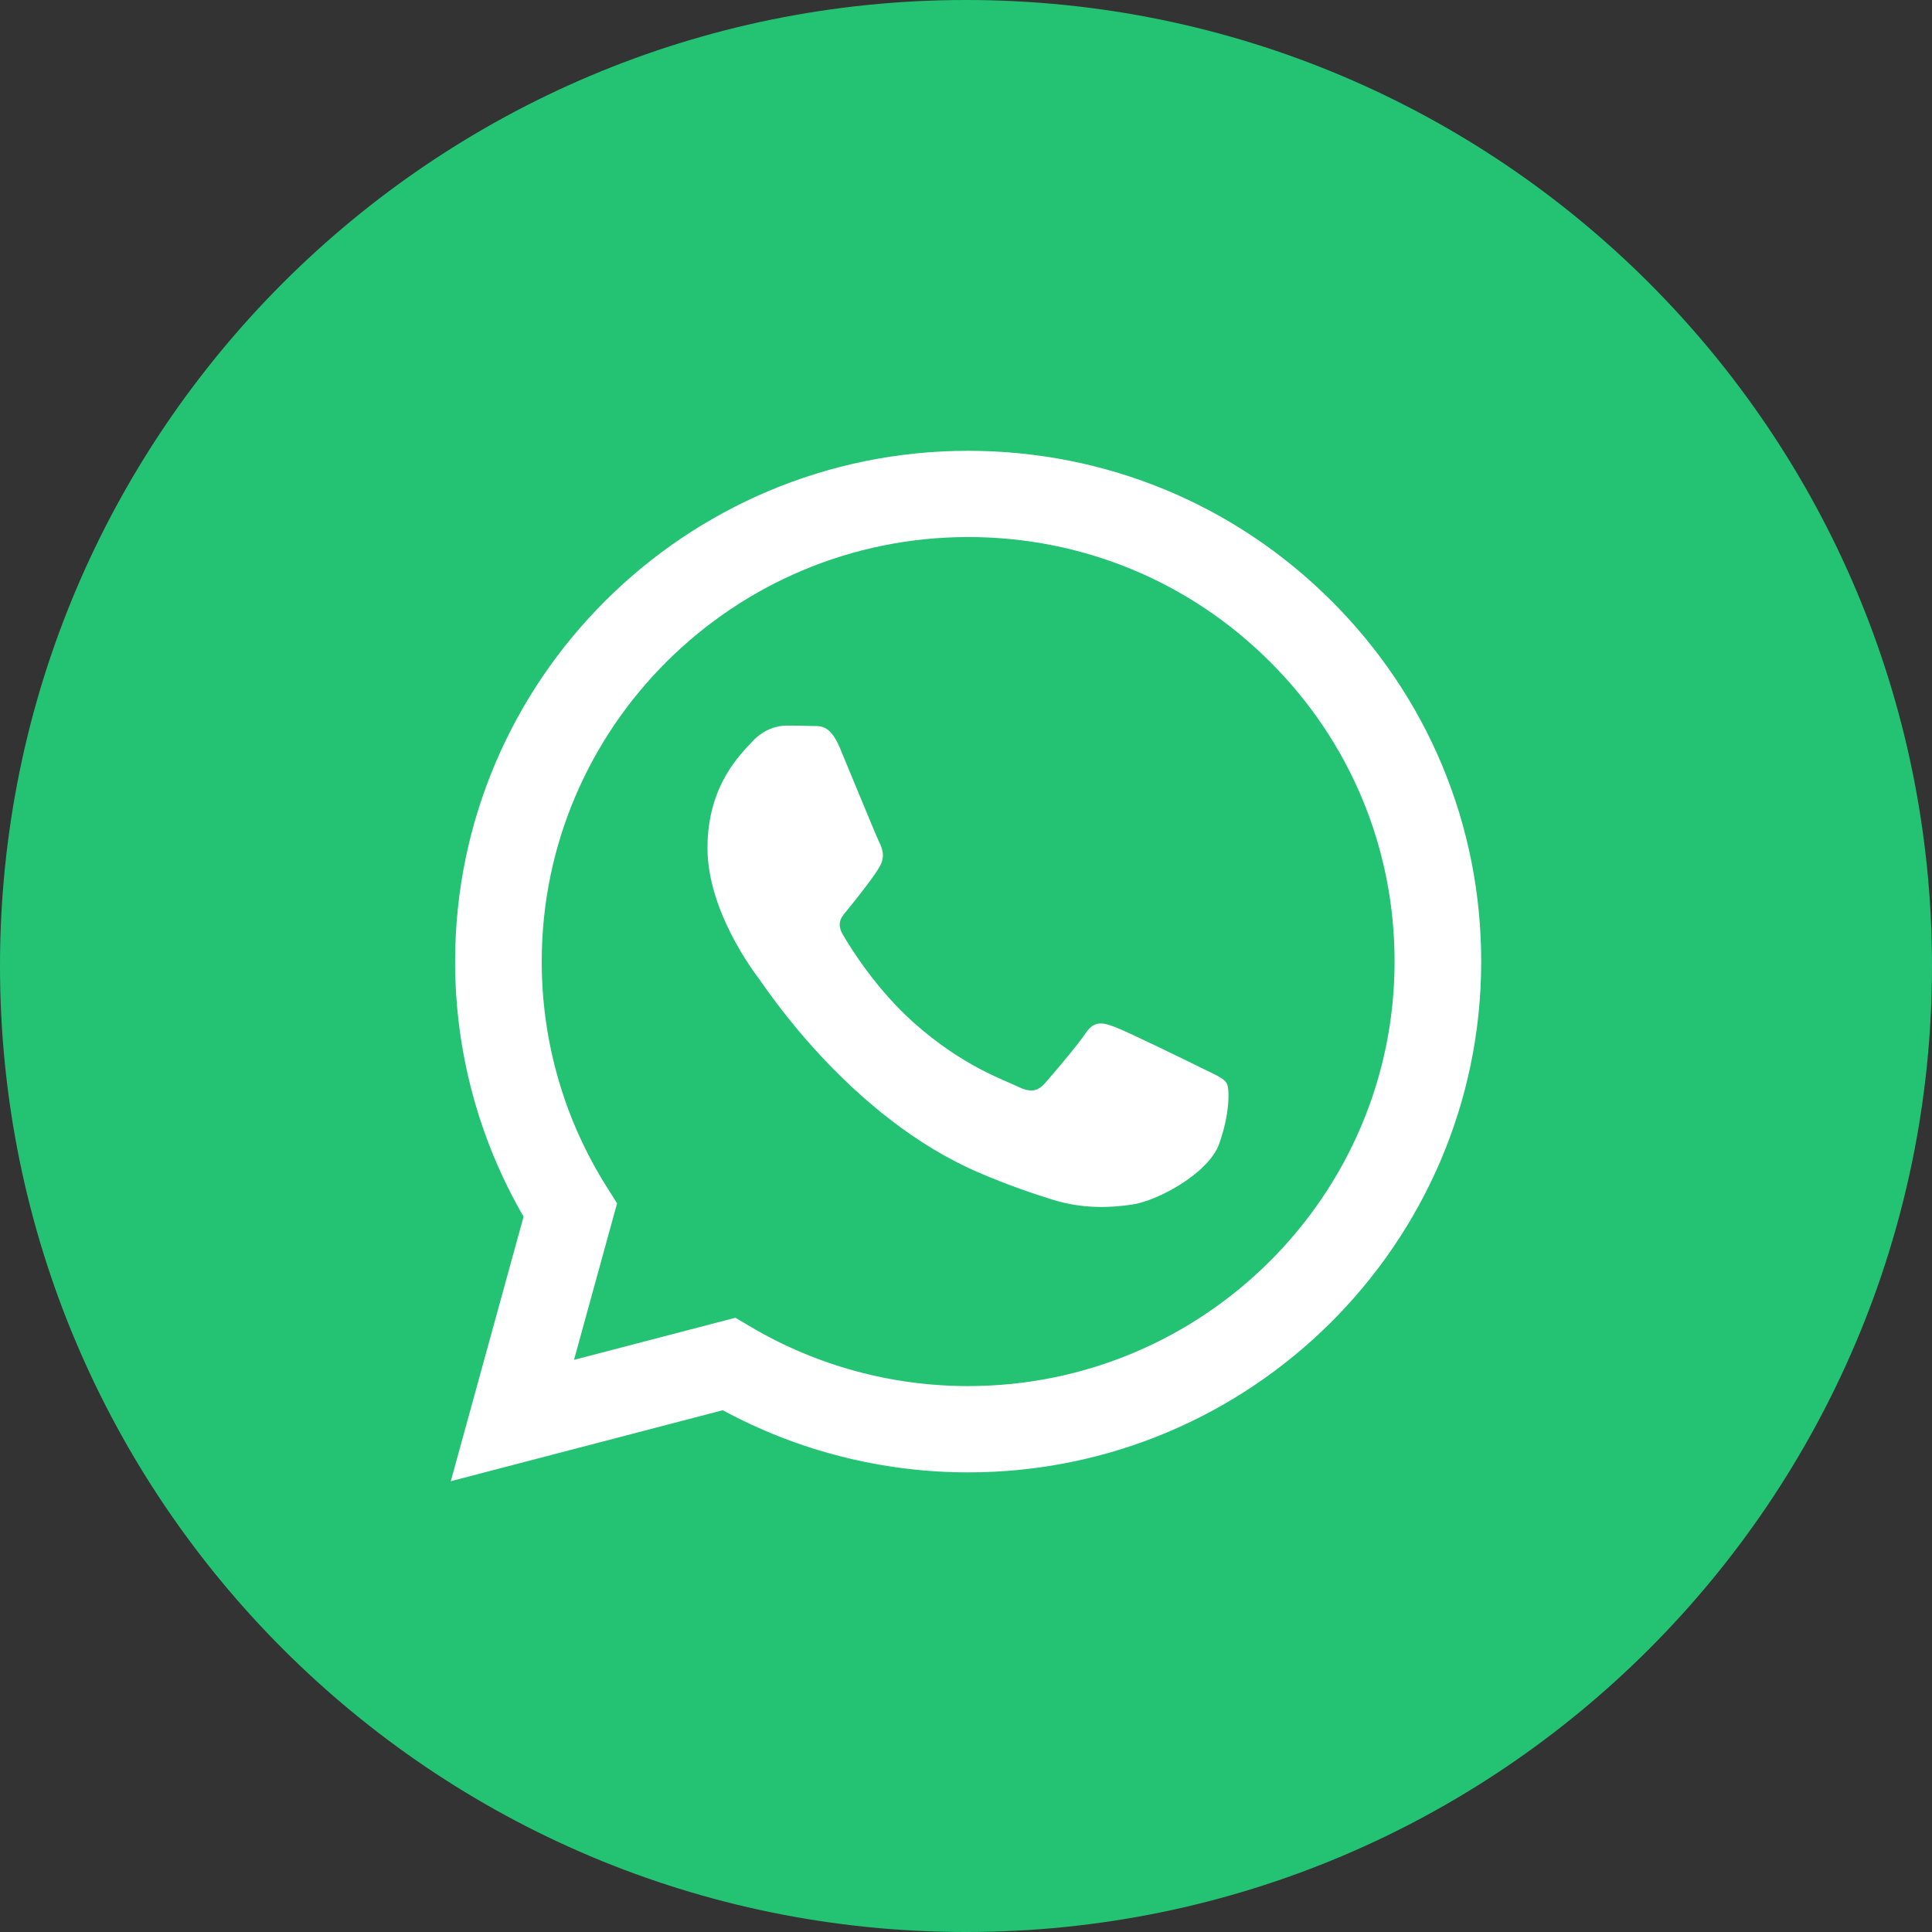 <svg width="30" height="30" viewBox="0 0 30 30" fill="none" xmlns="http://www.w3.org/2000/svg">
<rect x="0" y="0" width="30" height="30" fill="#333333" stroke="none"/>
<path d="M15 30C23.284 30 30 23.284 30 15C30 6.716 23.284 0 15 0C6.716 0 0 6.716 0 15C0 23.284 6.716 30 15 30Z" fill="#24C374"/>
<path fill-rule="evenodd" clip-rule="evenodd" d="M20.669 9.325C19.165 7.827 17.165 7.001 15.034 7C10.642 7 7.069 10.556 7.067 14.928C7.066 16.325 7.433 17.689 8.13 18.892L7 23L11.223 21.898C12.387 22.529 13.697 22.862 15.03 22.863H15.034C19.424 22.863 22.998 19.306 23 14.934C23.001 12.816 22.173 10.824 20.669 9.325ZM15.034 21.523H15.031C13.843 21.523 12.677 21.205 11.661 20.605L11.419 20.462L8.913 21.116L9.582 18.685L9.424 18.435C8.761 17.386 8.411 16.173 8.412 14.928C8.413 11.295 11.384 8.339 15.036 8.339C16.805 8.34 18.467 9.026 19.717 10.272C20.968 11.517 21.656 13.173 21.655 14.934C21.653 18.567 18.683 21.523 15.034 21.523ZM18.666 16.588C18.466 16.489 17.488 16.01 17.305 15.944C17.123 15.877 16.99 15.845 16.858 16.043C16.725 16.241 16.343 16.687 16.227 16.819C16.111 16.952 15.995 16.968 15.796 16.869C15.597 16.77 14.956 16.561 14.195 15.886C13.603 15.36 13.204 14.712 13.088 14.514C12.972 14.315 13.087 14.218 13.175 14.109C13.39 13.843 13.606 13.564 13.673 13.431C13.739 13.299 13.706 13.184 13.656 13.085C13.606 12.985 13.208 12.01 13.042 11.614C12.881 11.227 12.717 11.28 12.594 11.273C12.479 11.268 12.346 11.267 12.213 11.267C12.08 11.267 11.865 11.316 11.682 11.514C11.5 11.713 10.986 12.192 10.986 13.167C10.986 14.142 11.699 15.084 11.798 15.216C11.898 15.349 13.202 17.35 15.199 18.208C15.674 18.412 16.044 18.534 16.334 18.625C16.81 18.776 17.244 18.755 17.587 18.703C17.97 18.647 18.765 18.224 18.931 17.762C19.097 17.299 19.097 16.902 19.047 16.819C18.997 16.737 18.864 16.687 18.666 16.588Z" fill="white"/>
</svg>
